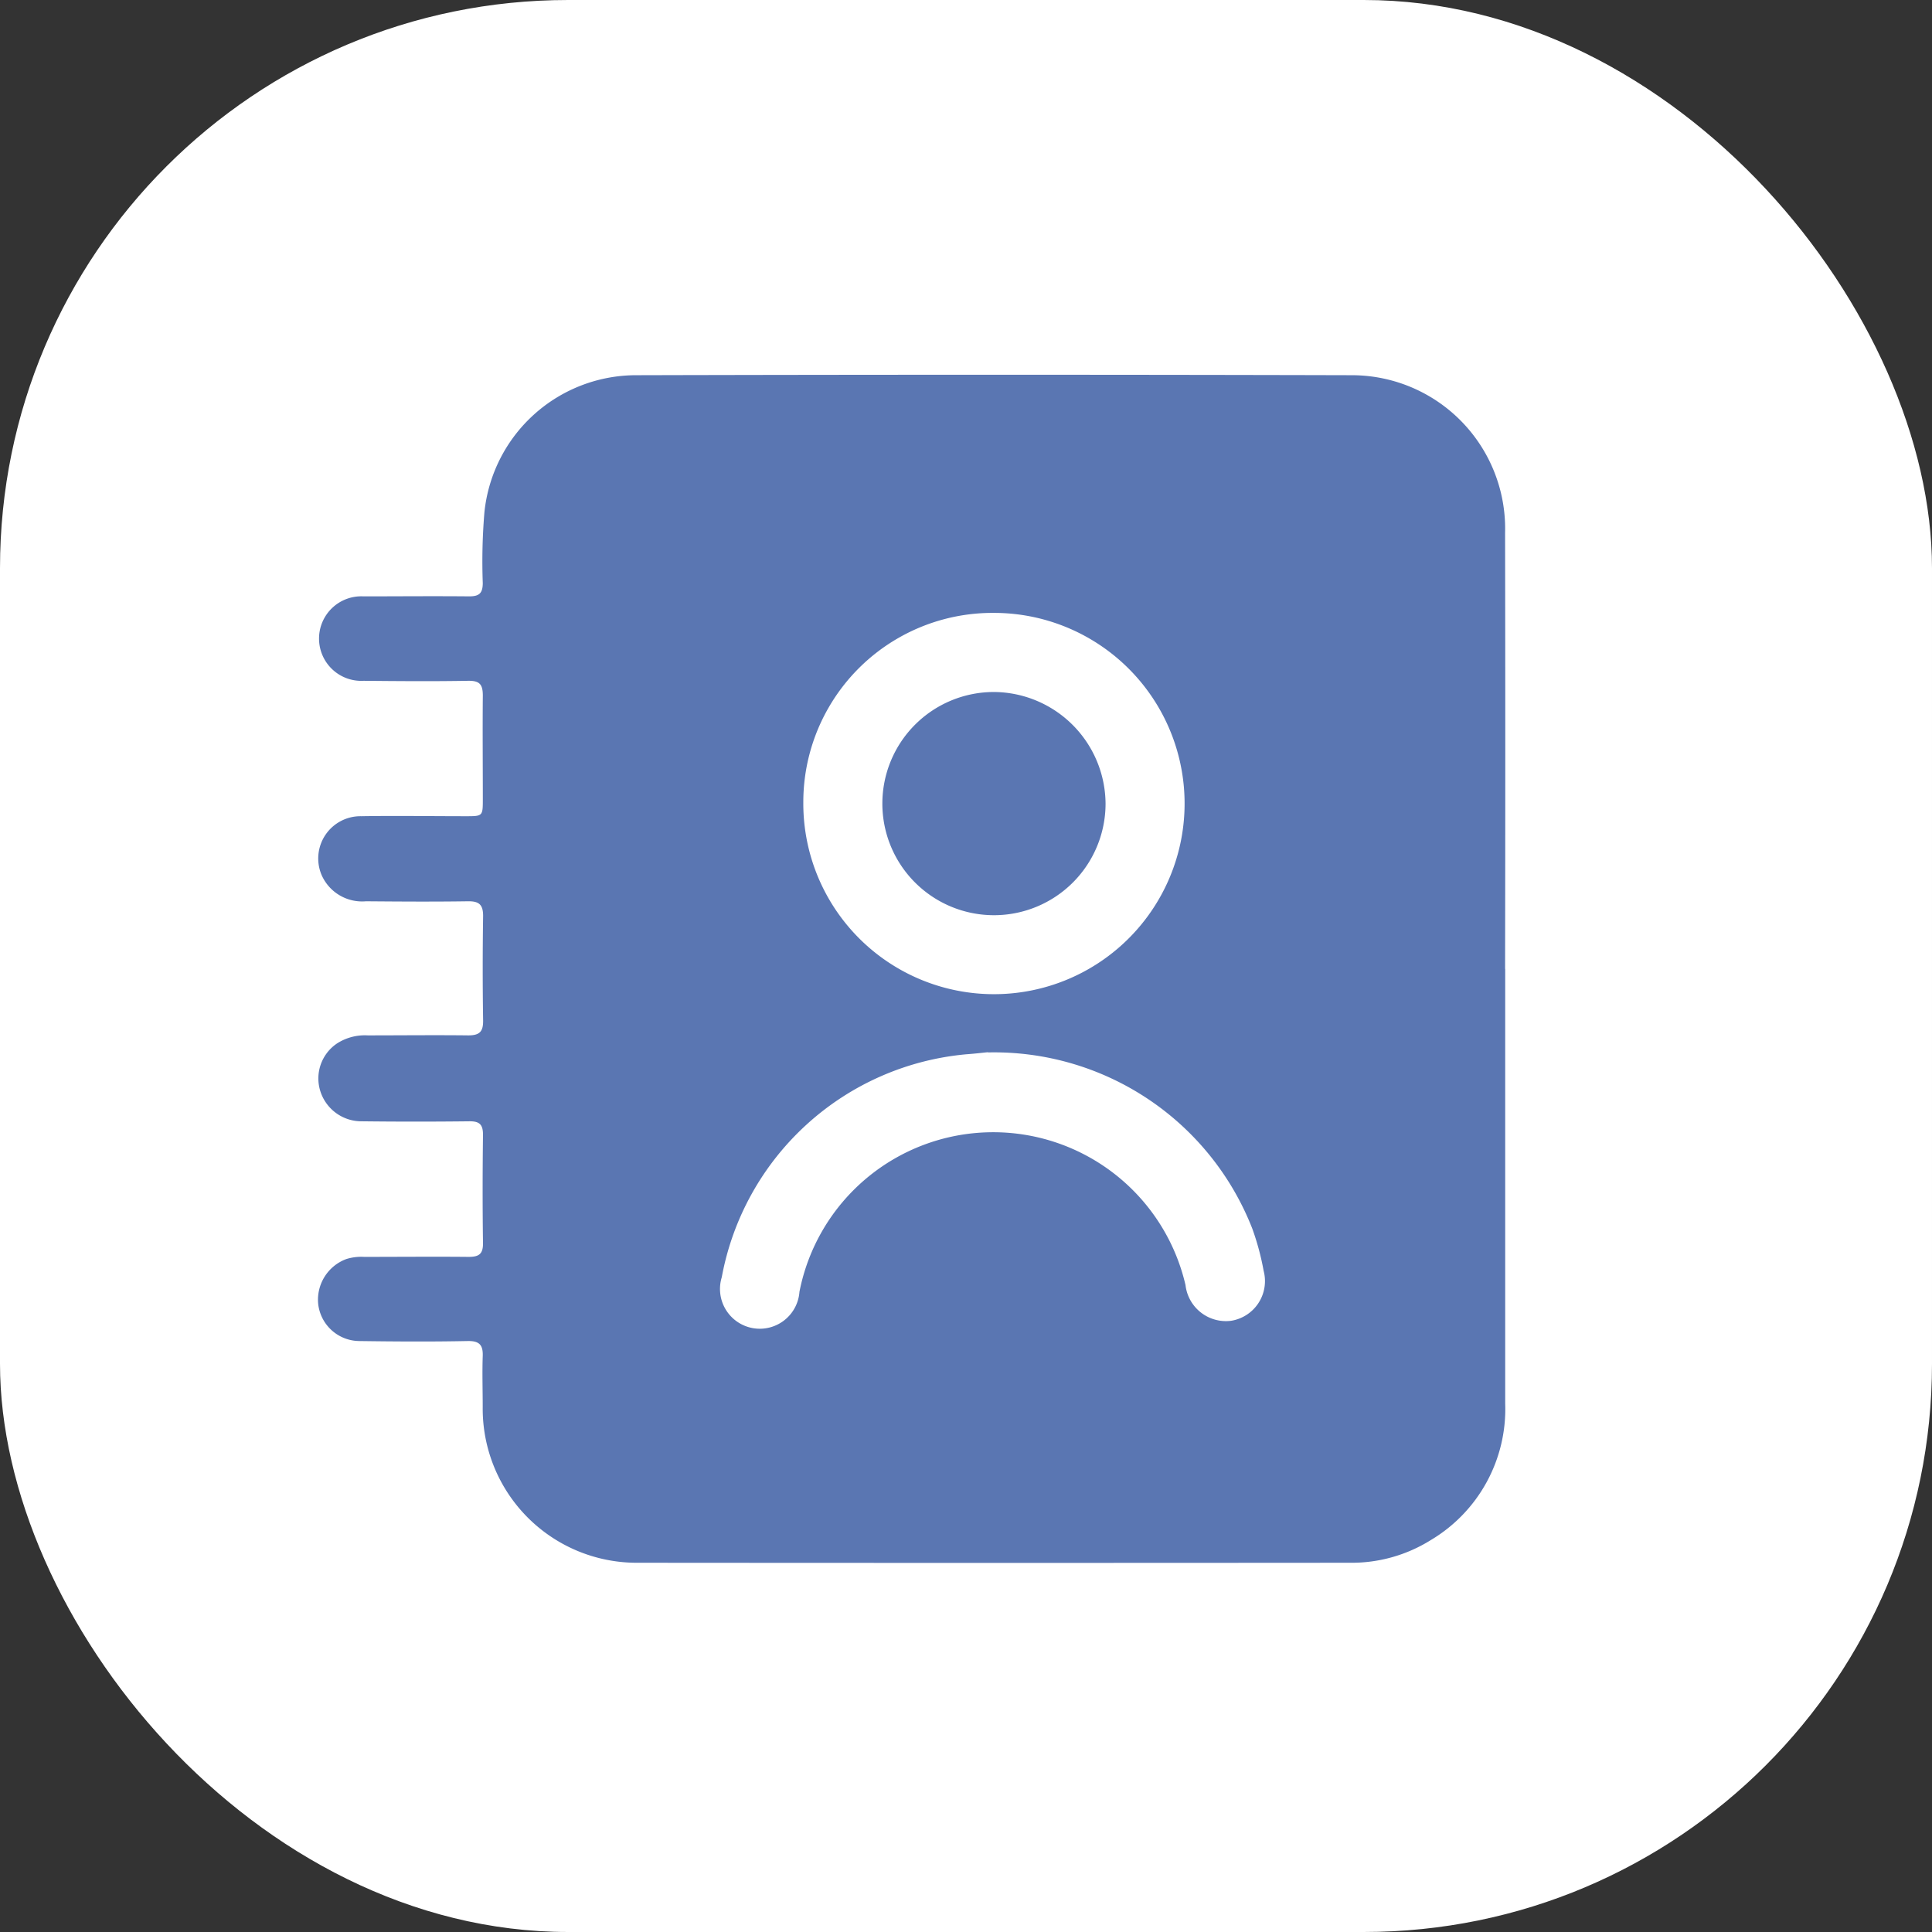 <svg xmlns="http://www.w3.org/2000/svg" xmlns:xlink="http://www.w3.org/1999/xlink" width="34" height="34" viewBox="0 0 34 34">
  <rect x="0" y="0" width="34" height="34" fill="#333333" stroke="none"/>
  <defs>
    <clipPath id="clip-path">
      <rect id="Rectangle_13136" data-name="Rectangle 13136" width="5.301" height="5.304" fill="#fff"/>
    </clipPath>
    <clipPath id="clip-path-2">
      <rect id="Rectangle_13139" data-name="Rectangle 13139" width="20.896" height="20.906" fill="#5a76b2"/>
    </clipPath>
  </defs>
  <g id="Group_24219" data-name="Group 24219" transform="translate(-6731 17442)">
    <rect id="Rectangle_13118" data-name="Rectangle 13118" width="34" height="34" rx="10" transform="translate(6731 -17442)" fill="#fff"/>
    <g id="Group_24198" data-name="Group 24198" transform="translate(6741.85 -17427.652)" clip-path="url(#clip-path)">
      <path id="Path_16750" data-name="Path 16750" d="M1.7,2.394c-.314,0-.628,0-.942,0a.083.083,0,0,1-.093-.067C.453,1.678.238,1.027.018.378A.278.278,0,0,1,.244,0a.347.347,0,0,1,.195.05L2.107.885l3,1.5a.314.314,0,0,1,.176.181.268.268,0,0,1-.1.306.981.981,0,0,1-.114.063L.435,5.253a.325.325,0,0,1-.2.048.269.269,0,0,1-.227-.355c.04-.13.085-.259.128-.388.174-.523.35-1.046.521-1.57a.1.1,0,0,1,.114-.082q.93,0,1.86,0a.257.257,0,1,0,0-.514H1.7" transform="translate(0 0.001)" fill="#fff"/>
    </g>
    <g id="Group_24217" data-name="Group 24217" transform="translate(6658.095 -17355.918)">
      <g id="Group_24213" data-name="Group 24213" transform="translate(78.5 -79.488)" clip-path="url(#clip-path-2)">
        <path id="Path_16755" data-name="Path 16755" d="M20.894,10.456c0,2.55,0,5.1,0,7.651a2.682,2.682,0,0,1-1.308,2.4,2.629,2.629,0,0,1-1.425.4q-6.266.005-12.532,0A2.711,2.711,0,0,1,2.9,18.165c0-.3-.01-.591,0-.885.009-.2-.052-.28-.268-.275-.635.013-1.271.009-1.907,0a.734.734,0,0,1-.721-.658A.764.764,0,0,1,.5,15.562a.888.888,0,0,1,.313-.038c.613,0,1.226-.006,1.839,0,.183,0,.255-.051.253-.243-.009-.636-.008-1.271,0-1.907,0-.178-.061-.238-.238-.236q-.942.011-1.884,0a.759.759,0,0,1-.741-.531.742.742,0,0,1,.294-.839.905.905,0,0,1,.54-.142c.59,0,1.181-.007,1.771,0,.2,0,.263-.068.26-.264q-.014-.919,0-1.839c0-.2-.074-.26-.267-.257-.6.009-1.2.005-1.793,0A.779.779,0,0,1,.063,8.8a.744.744,0,0,1,.7-1.031c.613-.01,1.226,0,1.839,0,.3,0,.3,0,.3-.306,0-.605-.006-1.211,0-1.816,0-.2-.058-.264-.259-.261-.613.011-1.226.006-1.839,0A.744.744,0,1,1,.8,3.9c.621,0,1.241-.006,1.862,0,.177,0,.238-.055.239-.234A10.343,10.343,0,0,1,2.93,2.42,2.686,2.686,0,0,1,5.609.008q6.289-.016,12.577,0a2.7,2.7,0,0,1,2.706,2.774q.007,3.837,0,7.674M8.542,7.527a3.355,3.355,0,1,0,3.35-3.336,3.33,3.33,0,0,0-3.35,3.336m3.249,4.395c-.087.009-.23.026-.373.036a4.816,4.816,0,0,0-4.311,3.924.7.7,0,1,0,1.367.257,3.474,3.474,0,0,1,6.794-.119.716.716,0,0,0,.8.629.707.707,0,0,0,.575-.879,4.568,4.568,0,0,0-.2-.744,4.879,4.879,0,0,0-4.653-3.1" transform="translate(0 0.001)" fill="#5a76b2"/>
        <path id="Path_16756" data-name="Path 16756" d="M70.445,39.357a1.964,1.964,0,1,1-1.964-1.969,1.978,1.978,0,0,1,1.964,1.969" transform="translate(-56.584 -31.804)" fill="#5a76b2"/>
      </g>
    </g>
  </g>
</svg>
